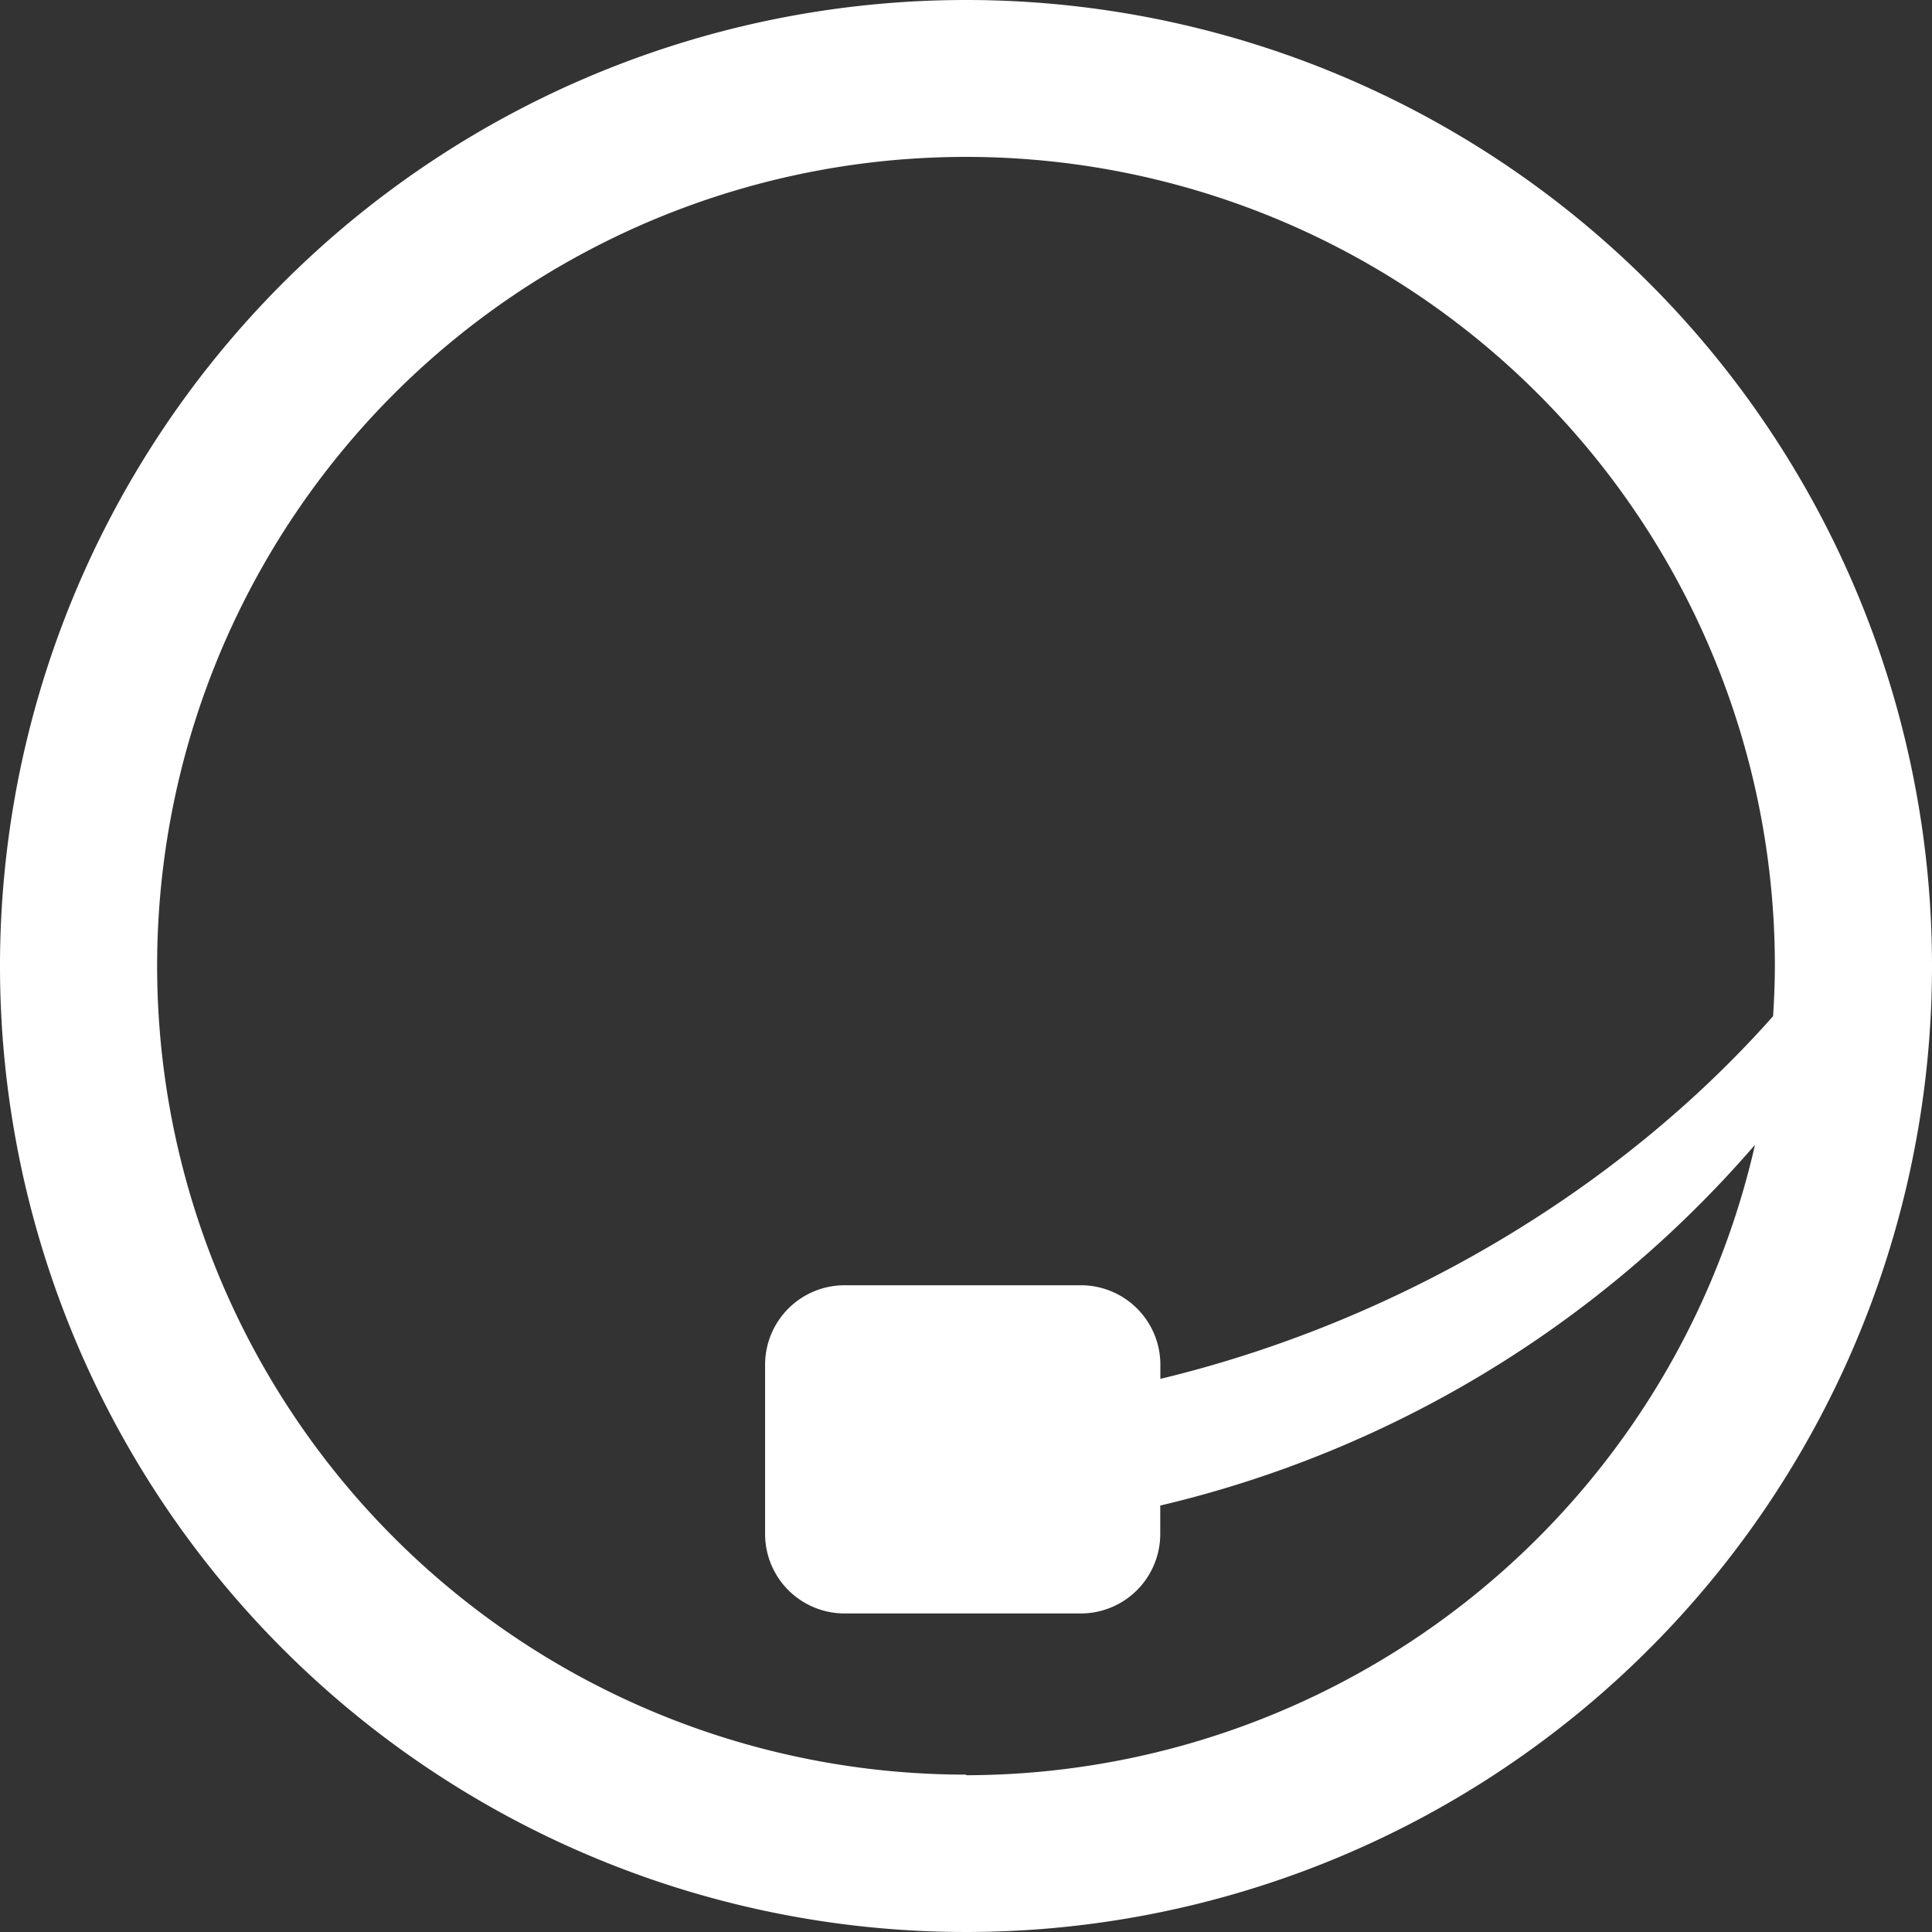 <svg id="Ebene_1" data-name="Ebene 1" xmlns="http://www.w3.org/2000/svg" viewBox="0 0 162.42 162.42"><rect x="0" y="0" width="162.42" height="162.42" fill="#333333" stroke="none"/><defs><style>.cls-1{fill:#fff;}</style></defs><title>Zeichenfläche 1</title><path class="cls-1" d="M81.21,0a81.21,81.21,0,1,0,81.21,81.21A81.21,81.21,0,0,0,81.21,0h0m0,149.19a68,68,0,1,1,68-68h0c0,1.42-.06,2.83-.15,4.24-13.11,14.79-31.74,25.73-51.51,30.49v-1.19a6.68,6.68,0,0,0-6.68-6.68H71a6.68,6.68,0,0,0-6.68,6.68h0V129A6.68,6.68,0,0,0,71,135.64H90.86A6.68,6.68,0,0,0,97.54,129v-2.43a94.76,94.76,0,0,0,50-30.33,68.1,68.1,0,0,1-66.3,53"/></svg>